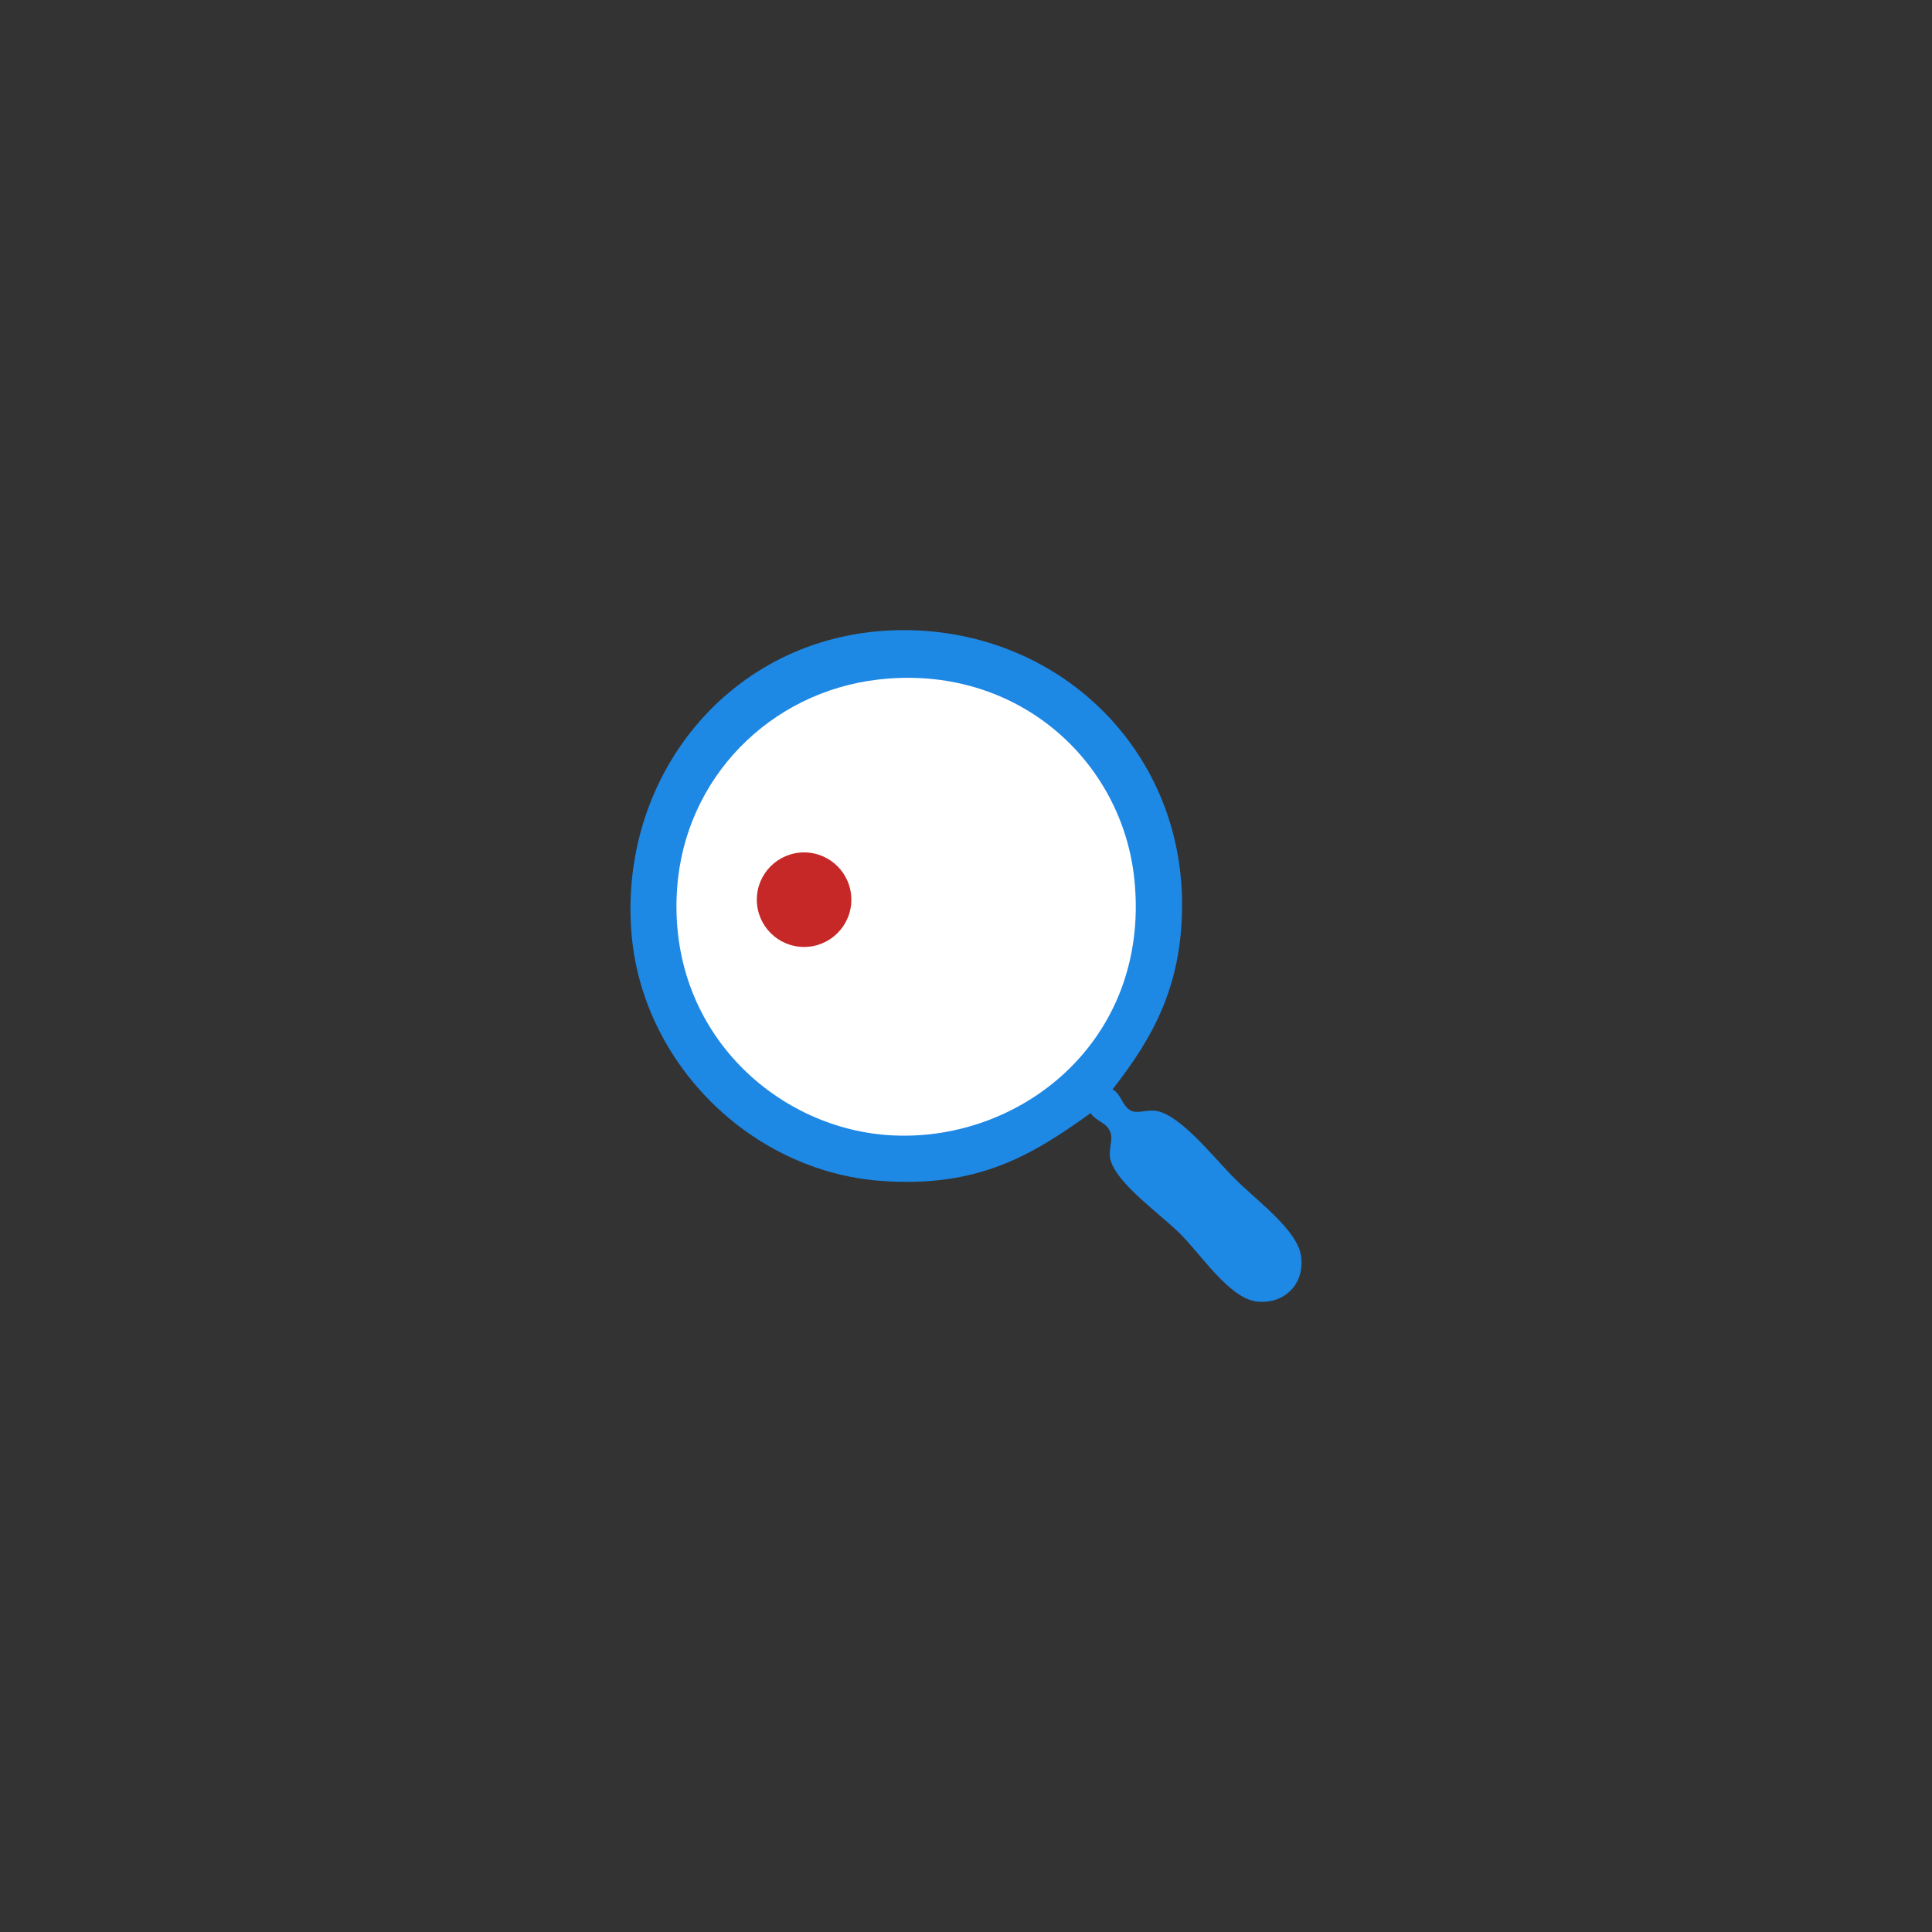 <?xml version="1.0" encoding="UTF-8" standalone="no"?>
<svg
   xmlns:dc="http://purl.org/dc/elements/1.1/"
   xmlns:cc="http://creativecommons.org/ns#"
   xmlns:rdf="http://www.w3.org/1999/02/22-rdf-syntax-ns#"
   xmlns:svg="http://www.w3.org/2000/svg"
   xmlns="http://www.w3.org/2000/svg"
   xmlns:sodipodi="http://sodipodi.sourceforge.net/DTD/sodipodi-0.dtd"
   xmlns:inkscape="http://www.inkscape.org/namespaces/inkscape"
   viewBox="0 0 250 250"
   height="250"
   width="250"
   xml:space="preserve"
   version="1.1"
   id="svg2"
   inkscape:version="0.91 r"
   sodipodi:docname="seo.svg"><rect x="0" y="0" width="250" height="250" fill="#333333" stroke="none"/><sodipodi:namedview
     pagecolor="#ffffff"
     bordercolor="#666666"
     borderopacity="1"
     objecttolerance="10"
     gridtolerance="10"
     guidetolerance="10"
     inkscape:pageopacity="0"
     inkscape:pageshadow="2"
     inkscape:window-width="1440"
     inkscape:window-height="863"
     id="namedview177"
     showgrid="false"
     inkscape:zoom="3.776"
     inkscape:cx="56.0604"
     inkscape:cy="123.63627"
     inkscape:window-x="5280"
     inkscape:window-y="0"
     inkscape:window-maximized="1"
     inkscape:current-layer="g4052" /><defs
     id="defs6"><clipPath
       id="clipPath16"
       clipPathUnits="userSpaceOnUse"><path
         id="path18"
         d="M 0,0 800,0 800,800 0,800 0,0 Z" /></clipPath><radialGradient
       id="radialGradient24"
       spreadMethod="pad"
       gradientTransform="matrix(593.164,0,0,-593.164,400,400)"
       gradientUnits="userSpaceOnUse"
       r="1"
       cy="0"
       cx="0"
       fy="0"
       fx="0"><stop
         id="stop26"
         offset="0"
         style="stop-opacity:1;stop-color:#48b7d9" /><stop
         id="stop28"
         offset="0.668"
         style="stop-opacity:1;stop-color:#48b7d9" /><stop
         id="stop30"
         offset="1"
         style="stop-opacity:1;stop-color:#586987" /></radialGradient><clipPath
       id="clipPath38"
       clipPathUnits="userSpaceOnUse"><path
         id="path40"
         d="M 0,800 800,800 800,0 0,0 0,800 Z" /></clipPath><clipPath
       id="clipPath46"
       clipPathUnits="userSpaceOnUse"><path
         id="path48"
         d="m 26.294,238.992 736.409,0 0,-99.279 -736.409,0 0,99.279 z" /></clipPath><clipPath
       id="clipPath50"
       clipPathUnits="userSpaceOnUse"><path
         id="path52"
         d="m 762.703,189.352 c 0,-27.415 -164.851,-49.639 -368.204,-49.639 -203.354,0 -368.205,22.224 -368.205,49.639 0,27.416 164.851,49.64 368.205,49.64 203.353,0 368.204,-22.224 368.204,-49.64" /></clipPath><clipPath
       id="clipPath54"
       clipPathUnits="userSpaceOnUse"><path
         id="path56"
         d="m -32768,32767 65535,0 0,-65535 -65535,0 0,65535 z" /></clipPath><radialGradient
       id="radialGradient58"
       spreadMethod="pad"
       gradientTransform="matrix(359.923,0,0,-45.051,394.499,189.354)"
       gradientUnits="userSpaceOnUse"
       r="1"
       cy="0"
       cx="0"
       fy="0"
       fx="0"><stop
         id="stop60"
         offset="0"
         style="stop-opacity:1;stop-color:#ffffff" /><stop
         id="stop62"
         offset="0.302"
         style="stop-opacity:1;stop-color:#ffffff" /><stop
         id="stop64"
         offset="1"
         style="stop-opacity:0;stop-color:#ffffff" /></radialGradient><mask
       id="mask66"
       height="1"
       width="1"
       y="0"
       x="0"
       maskUnits="userSpaceOnUse"><g
         id="g68"><g
           id="g70"
           clip-path="url(#clipPath54)"><g
             id="g72"><g
               id="g74"><path
                 id="path76"
                 style="fill:url(#radialGradient58);stroke:none"
                 d="m -32768,32767 65535,0 0,-65535 -65535,0 0,65535 z" /></g></g></g></g></mask><radialGradient
       id="radialGradient78"
       spreadMethod="pad"
       gradientTransform="matrix(359.923,0,0,-45.051,394.499,189.354)"
       gradientUnits="userSpaceOnUse"
       r="1"
       cy="0"
       cx="0"
       fy="0"
       fx="0"><stop
         id="stop80"
         offset="0"
         style="stop-opacity:1;stop-color:#000000" /><stop
         id="stop82"
         offset="0.302"
         style="stop-opacity:1;stop-color:#000000" /><stop
         id="stop84"
         offset="1"
         style="stop-opacity:1;stop-color:#000000" /></radialGradient><clipPath
       id="clipPath108"
       clipPathUnits="userSpaceOnUse"><path
         id="path110"
         d="m 565.496,193.91 220.738,0 0,-44.873 -220.738,0 0,44.873 z" /></clipPath><clipPath
       id="clipPath112"
       clipPathUnits="userSpaceOnUse"><path
         id="path114"
         d="m 786.234,171.473 c 0,-12.391 -49.414,-22.436 -110.369,-22.436 -60.955,0 -110.369,10.045 -110.369,22.436 0,12.392 49.414,22.437 110.369,22.437 60.955,0 110.369,-10.045 110.369,-22.437" /></clipPath><clipPath
       id="clipPath116"
       clipPathUnits="userSpaceOnUse"><path
         id="path118"
         d="m -32768,32767 65535,0 0,-65535 -65535,0 0,65535 z" /></clipPath><radialGradient
       id="radialGradient120"
       spreadMethod="pad"
       gradientTransform="matrix(107.887,0,0,-20.36,675.865,171.474)"
       gradientUnits="userSpaceOnUse"
       r="1"
       cy="0"
       cx="0"
       fy="0"
       fx="0"><stop
         id="stop122"
         offset="0"
         style="stop-opacity:1;stop-color:#ffffff" /><stop
         id="stop124"
         offset="0.302"
         style="stop-opacity:1;stop-color:#ffffff" /><stop
         id="stop126"
         offset="1"
         style="stop-opacity:0;stop-color:#ffffff" /></radialGradient><mask
       id="mask128"
       height="1"
       width="1"
       y="0"
       x="0"
       maskUnits="userSpaceOnUse"><g
         id="g130"><g
           id="g132"
           clip-path="url(#clipPath116)"><g
             id="g134"><g
               id="g136"><path
                 id="path138"
                 style="fill:url(#radialGradient120);stroke:none"
                 d="m -32768,32767 65535,0 0,-65535 -65535,0 0,65535 z" /></g></g></g></g></mask><radialGradient
       id="radialGradient140"
       spreadMethod="pad"
       gradientTransform="matrix(107.887,0,0,-20.36,675.865,171.474)"
       gradientUnits="userSpaceOnUse"
       r="1"
       cy="0"
       cx="0"
       fy="0"
       fx="0"><stop
         id="stop142"
         offset="0"
         style="stop-opacity:1;stop-color:#000000" /><stop
         id="stop144"
         offset="0.302"
         style="stop-opacity:1;stop-color:#000000" /><stop
         id="stop146"
         offset="1"
         style="stop-opacity:1;stop-color:#000000" /></radialGradient><clipPath
       id="clipPath250"
       clipPathUnits="userSpaceOnUse"><path
         id="path252"
         d="M 0,800 800,800 800,0 0,0 0,800 Z" /></clipPath><clipPath
       id="clipPath278"
       clipPathUnits="userSpaceOnUse"><path
         id="path280"
         d="M 37.156,314.606 22.005,282.74 c -2.68,-5.635 -0.284,-12.375 5.35,-15.055 l 0,0 55.119,-26.204 c 5.635,-2.679 12.377,-0.284 15.055,5.351 l 0,0 15.15,31.867 c 2.679,5.635 0.283,12.377 -5.353,15.055 l 0,0 -55.117,26.205 c -1.566,0.744 -3.216,1.096 -4.841,1.096 l 0,0 c -4.225,0 -8.279,-2.381 -10.212,-6.449" /></clipPath><clipPath
       id="clipPath286"
       clipPathUnits="userSpaceOnUse"><path
         id="path288"
         d="m -32768,32767 65535,0 0,-65535 -65535,0 0,65535 z" /></clipPath><linearGradient
       id="linearGradient290"
       spreadMethod="pad"
       gradientTransform="matrix(75.523,-35.909,-35.909,-75.523,29.58,298.674)"
       gradientUnits="userSpaceOnUse"
       y2="0"
       x2="1"
       y1="0"
       x1="0"><stop
         id="stop292"
         offset="0"
         style="stop-opacity:1;stop-color:#ffffff" /><stop
         id="stop294"
         offset="0.846"
         style="stop-opacity:0;stop-color:#ffffff" /><stop
         id="stop296"
         offset="1"
         style="stop-opacity:0;stop-color:#ffffff" /></linearGradient><mask
       id="mask298"
       height="1"
       width="1"
       y="0"
       x="0"
       maskUnits="userSpaceOnUse"><g
         id="g300"><g
           id="g302"
           clip-path="url(#clipPath286)"><g
             id="g304"><g
               id="g306"><path
                 id="path308"
                 style="fill:url(#linearGradient290);stroke:none"
                 d="m -32768,32767 65535,0 0,-65535 -65535,0 0,65535 z" /></g></g></g></g></mask><linearGradient
       id="linearGradient314"
       spreadMethod="pad"
       gradientTransform="matrix(75.523,-35.909,-35.909,-75.523,29.58,298.674)"
       gradientUnits="userSpaceOnUse"
       y2="0"
       x2="1"
       y1="0"
       x1="0"><stop
         id="stop316"
         offset="0"
         style="stop-opacity:1;stop-color:#ffffff" /><stop
         id="stop318"
         offset="0.846"
         style="stop-opacity:1;stop-color:#ffffff" /><stop
         id="stop320"
         offset="1"
         style="stop-opacity:1;stop-color:#ffffff" /></linearGradient><clipPath
       id="clipPath328"
       clipPathUnits="userSpaceOnUse"><path
         id="path330"
         d="M 131.051,269.965 115.9,238.098 c -2.678,-5.637 -0.282,-12.373 5.353,-15.055 l 0,0 55.117,-26.203 c 5.635,-2.679 12.374,-0.284 15.054,5.351 l 0,0 15.15,31.868 c 2.679,5.633 0.284,12.373 -5.351,15.055 l 0,0 -55.119,26.2 c -1.567,0.746 -3.219,1.099 -4.845,1.099 l 0,0 c -4.223,0 -8.274,-2.38 -10.208,-6.448" /></clipPath><clipPath
       id="clipPath336"
       clipPathUnits="userSpaceOnUse"><path
         id="path338"
         d="m -32768,32767 65535,0 0,-65535 -65535,0 0,65535 z" /></clipPath><linearGradient
       id="linearGradient340"
       spreadMethod="pad"
       gradientTransform="matrix(75.523,-35.909,-35.909,-75.523,123.475,254.031)"
       gradientUnits="userSpaceOnUse"
       y2="0"
       x2="1"
       y1="0"
       x1="0"><stop
         id="stop342"
         offset="0"
         style="stop-opacity:1;stop-color:#ffffff" /><stop
         id="stop344"
         offset="0.846"
         style="stop-opacity:0;stop-color:#ffffff" /><stop
         id="stop346"
         offset="1"
         style="stop-opacity:0;stop-color:#ffffff" /></linearGradient><mask
       id="mask348"
       height="1"
       width="1"
       y="0"
       x="0"
       maskUnits="userSpaceOnUse"><g
         id="g350"><g
           id="g352"
           clip-path="url(#clipPath336)"><g
             id="g354"><g
               id="g356"><path
                 id="path358"
                 style="fill:url(#linearGradient340);stroke:none"
                 d="m -32768,32767 65535,0 0,-65535 -65535,0 0,65535 z" /></g></g></g></g></mask><linearGradient
       id="linearGradient364"
       spreadMethod="pad"
       gradientTransform="matrix(75.523,-35.909,-35.909,-75.523,123.475,254.031)"
       gradientUnits="userSpaceOnUse"
       y2="0"
       x2="1"
       y1="0"
       x1="0"><stop
         id="stop366"
         offset="0"
         style="stop-opacity:1;stop-color:#ffffff" /><stop
         id="stop368"
         offset="0.846"
         style="stop-opacity:1;stop-color:#ffffff" /><stop
         id="stop370"
         offset="1"
         style="stop-opacity:1;stop-color:#ffffff" /></linearGradient><clipPath
       id="clipPath378"
       clipPathUnits="userSpaceOnUse"><path
         id="path380"
         d="M 0,800 800,800 800,0 0,0 0,800 Z" /></clipPath><clipPath
       id="clipPath1068"
       clipPathUnits="userSpaceOnUse"><path
         id="path1070"
         d="m 535.766,493.862 23.324,0 0,-248.774 -23.324,0 0,248.774 z" /></clipPath><clipPath
       id="clipPath1072"
       clipPathUnits="userSpaceOnUse"><path
         id="path1074"
         d="m 535.766,245.088 23.324,0 0,248.774 -23.324,0 0,-248.774 z" /></clipPath><clipPath
       id="clipPath1076"
       clipPathUnits="userSpaceOnUse"><path
         id="path1078"
         d="m -32768,32767 65535,0 0,-65535 -65535,0 0,65535 z" /></clipPath><linearGradient
       id="linearGradient1080"
       spreadMethod="pad"
       gradientTransform="matrix(-1.09e-5,-248.775,-248.775,1.09e-5,547.428,493.862)"
       gradientUnits="userSpaceOnUse"
       y2="0"
       x2="1"
       y1="0"
       x1="0"><stop
         id="stop1082"
         offset="0"
         style="stop-opacity:1;stop-color:#ffffff" /><stop
         id="stop1084"
         offset="1"
         style="stop-opacity:0;stop-color:#ffffff" /></linearGradient><mask
       id="mask1086"
       height="1"
       width="1"
       y="0"
       x="0"
       maskUnits="userSpaceOnUse"><g
         id="g1088"><g
           id="g1090"
           clip-path="url(#clipPath1076)"><g
             id="g1092"><g
               id="g1094"><path
                 id="path1096"
                 style="fill:url(#linearGradient1080);stroke:none"
                 d="m -32768,32767 65535,0 0,-65535 -65535,0 0,65535 z" /></g></g></g></g></mask><linearGradient
       id="linearGradient1098"
       spreadMethod="pad"
       gradientTransform="matrix(-1.09e-5,-248.775,-248.775,1.09e-5,547.428,493.862)"
       gradientUnits="userSpaceOnUse"
       y2="0"
       x2="1"
       y1="0"
       x1="0"><stop
         id="stop1100"
         offset="0"
         style="stop-opacity:1;stop-color:#ffffff" /><stop
         id="stop1102"
         offset="1"
         style="stop-opacity:1;stop-color:#ffffff" /></linearGradient><clipPath
       id="clipPath1126"
       clipPathUnits="userSpaceOnUse"><path
         id="path1128"
         d="m 511.965,493.862 12.637,0 0,-248.774 -12.637,0 0,248.774 z" /></clipPath><clipPath
       id="clipPath1130"
       clipPathUnits="userSpaceOnUse"><path
         id="path1132"
         d="m 511.965,245.088 12.637,0 0,248.774 -12.637,0 0,-248.774 z" /></clipPath><clipPath
       id="clipPath1134"
       clipPathUnits="userSpaceOnUse"><path
         id="path1136"
         d="m -32768,32767 65535,0 0,-65535 -65535,0 0,65535 z" /></clipPath><linearGradient
       id="linearGradient1138"
       spreadMethod="pad"
       gradientTransform="matrix(-1.09e-5,-248.775,-248.775,1.09e-5,518.283,493.862)"
       gradientUnits="userSpaceOnUse"
       y2="0"
       x2="1"
       y1="0"
       x1="0"><stop
         id="stop1140"
         offset="0"
         style="stop-opacity:1;stop-color:#ffffff" /><stop
         id="stop1142"
         offset="1"
         style="stop-opacity:0;stop-color:#ffffff" /></linearGradient><mask
       id="mask1144"
       height="1"
       width="1"
       y="0"
       x="0"
       maskUnits="userSpaceOnUse"><g
         id="g1146"><g
           id="g1148"
           clip-path="url(#clipPath1134)"><g
             id="g1150"><g
               id="g1152"><path
                 id="path1154"
                 style="fill:url(#linearGradient1138);stroke:none"
                 d="m -32768,32767 65535,0 0,-65535 -65535,0 0,65535 z" /></g></g></g></g></mask><linearGradient
       id="linearGradient1156"
       spreadMethod="pad"
       gradientTransform="matrix(-1.09e-5,-248.775,-248.775,1.09e-5,518.283,493.862)"
       gradientUnits="userSpaceOnUse"
       y2="0"
       x2="1"
       y1="0"
       x1="0"><stop
         id="stop1158"
         offset="0"
         style="stop-opacity:1;stop-color:#ffffff" /><stop
         id="stop1160"
         offset="1"
         style="stop-opacity:1;stop-color:#ffffff" /></linearGradient><clipPath
       id="clipPath1218"
       clipPathUnits="userSpaceOnUse"><path
         id="path1220"
         d="m 327.352,437.763 c -15.361,-15.361 -15.361,-40.267 0,-55.627 l 0,0 c 15.361,-15.361 40.266,-15.361 55.626,0 l 0,0 c 15.361,15.36 15.361,40.265 0,55.627 l 0,0 c -7.68,7.68 -17.746,11.52 -27.813,11.52 l 0,0 c -10.066,0 -20.133,-3.84 -27.813,-11.52" /></clipPath><clipPath
       id="clipPath1226"
       clipPathUnits="userSpaceOnUse"><path
         id="path1228"
         d="m -32768,32767 65535,0 0,-65535 -65535,0 0,65535 z" /></clipPath><radialGradient
       id="radialGradient1230"
       spreadMethod="pad"
       gradientTransform="matrix(-33.245,-33.245,-33.245,33.245,355.166,409.95)"
       gradientUnits="userSpaceOnUse"
       r="1"
       cy="0"
       cx="0"
       fy="0.657"
       fx="-0.754"><stop
         id="stop1232"
         offset="0"
         style="stop-opacity:0;stop-color:#ffffff" /><stop
         id="stop1234"
         offset="0.791"
         style="stop-opacity:0;stop-color:#ffffff" /><stop
         id="stop1236"
         offset="1"
         style="stop-opacity:1;stop-color:#ffffff" /></radialGradient><mask
       id="mask1238"
       height="1"
       width="1"
       y="0"
       x="0"
       maskUnits="userSpaceOnUse"><g
         id="g1240"><g
           id="g1242"
           clip-path="url(#clipPath1226)"><g
             id="g1244"><g
               id="g1246"><path
                 id="path1248"
                 style="fill:url(#radialGradient1230);stroke:none"
                 d="m -32768,32767 65535,0 0,-65535 -65535,0 0,65535 z" /></g></g></g></g></mask><radialGradient
       id="radialGradient1254"
       spreadMethod="pad"
       gradientTransform="matrix(-33.245,-33.245,-33.245,33.245,355.166,409.95)"
       gradientUnits="userSpaceOnUse"
       r="1"
       cy="0"
       cx="0"
       fy="0.657"
       fx="-0.754"><stop
         id="stop1256"
         offset="0"
         style="stop-opacity:1;stop-color:#ffffff" /><stop
         id="stop1258"
         offset="0.791"
         style="stop-opacity:1;stop-color:#ffffff" /><stop
         id="stop1260"
         offset="1"
         style="stop-opacity:1;stop-color:#ffffff" /></radialGradient><clipPath
       id="clipPath1268"
       clipPathUnits="userSpaceOnUse"><path
         id="path1270"
         d="M 0,800 800,800 800,0 0,0 0,800 Z" /></clipPath><clipPath
       id="clipPath1316"
       clipPathUnits="userSpaceOnUse"><path
         id="path1318"
         d="m 331.341,438.377 51.004,0 0,-13.144 -51.004,0 0,13.144 z" /></clipPath><clipPath
       id="clipPath1356"
       clipPathUnits="userSpaceOnUse"><path
         id="path1358"
         d="M 0,800 800,800 800,0 0,0 0,800 Z" /></clipPath><clipPath
       id="clipPath1364"
       clipPathUnits="userSpaceOnUse"><path
         id="path1366"
         d="m 606.422,414.358 160.374,0 0,-137.188 -160.374,0 0,137.188 z" /></clipPath><clipPath
       id="clipPath1368"
       clipPathUnits="userSpaceOnUse"><path
         id="path1370"
         d="m 741.096,277.17 c 0,31.144 26.023,20.086 25.697,53.59 -0.326,33.504 -28.391,37.082 -28.391,83.598 l -131.98,0 c 0,-46.516 28.064,-50.094 28.389,-83.598 0.326,-33.504 -25.698,-22.446 -25.698,-53.59 l 131.983,0 z" /></clipPath><clipPath
       id="clipPath1372"
       clipPathUnits="userSpaceOnUse"><path
         id="path1374"
         d="m -32768,32767 65535,0 0,-65535 -65535,0 0,65535 z" /></clipPath><linearGradient
       id="linearGradient1376"
       spreadMethod="pad"
       gradientTransform="matrix(-7.1e-6,162.861,162.861,7.1e-6,686.609,249.479)"
       gradientUnits="userSpaceOnUse"
       y2="0"
       x2="1"
       y1="0"
       x1="0"><stop
         id="stop1378"
         offset="0"
         style="stop-opacity:1;stop-color:#ffffff" /><stop
         id="stop1380"
         offset="0.695"
         style="stop-opacity:0;stop-color:#ffffff" /><stop
         id="stop1382"
         offset="1"
         style="stop-opacity:0;stop-color:#ffffff" /></linearGradient><mask
       id="mask1384"
       height="1"
       width="1"
       y="0"
       x="0"
       maskUnits="userSpaceOnUse"><g
         id="g1386"><g
           id="g1388"
           clip-path="url(#clipPath1372)"><g
             id="g1390"><g
               id="g1392"><path
                 id="path1394"
                 style="fill:url(#linearGradient1376);stroke:none"
                 d="m -32768,32767 65535,0 0,-65535 -65535,0 0,65535 z" /></g></g></g></g></mask><linearGradient
       id="linearGradient1396"
       spreadMethod="pad"
       gradientTransform="matrix(-7.1e-6,162.861,162.861,7.1e-6,686.609,249.479)"
       gradientUnits="userSpaceOnUse"
       y2="0"
       x2="1"
       y1="0"
       x1="0"><stop
         id="stop1398"
         offset="0"
         style="stop-opacity:1;stop-color:#ffffff" /><stop
         id="stop1400"
         offset="0.695"
         style="stop-opacity:1;stop-color:#ffffff" /><stop
         id="stop1402"
         offset="1"
         style="stop-opacity:1;stop-color:#ffffff" /></linearGradient></defs><g
     transform="matrix(1.25,0,0,-1.25,-17.208,424.641)"
     id="g10"><g
       transform="translate(6.78,-2.542)"
       id="g4052"><path
         id="path214"
         style="fill:#1e88e5;fill-opacity:1;fill-rule:nonzero;stroke:none"
         d="m 129.355,248.614 c 0,16.153 -12.872,28.492 -28.979,28.409 -17.24,-0.088 -29.308,-14.65 -28.029,-31.25 1.044,-13.557 12.37,-24.742 25.758,-25.758 10.147,-0.77 15.747,2.68 21.779,7.008 0.675,-0.947 1.733,-0.953 2.084,-2.083 0.243,-0.782 -0.313,-1.79 0,-2.841 0.734,-2.461 5.159,-5.539 7.198,-7.576 2.205,-2.206 5.126,-6.707 7.954,-7.008 2.761,-0.293 4.968,1.752 4.546,4.735 -0.38,2.678 -4.558,5.694 -6.819,7.955 -2.178,2.177 -5.439,6.373 -7.954,7.007 -0.991,0.25 -1.996,-0.218 -2.652,0 -1.089,0.364 -1.09,1.725 -2.083,2.273 4.06,5.206 7.197,10.556 7.197,19.129" /><path
         id="path218"
         style="fill:#ffffff;fill-opacity:1;fill-rule:nonzero;stroke:none"
         d="m 77.082,250.319 c -1.05,-14.658 10.087,-24.731 21.78,-25.568 13.563,-0.972 27.195,9.666 25.569,26.326 -1.216,12.459 -12.226,22.479 -26.515,20.833 -11.219,-1.292 -20.017,-10.18 -20.834,-21.591" /><circle
         r="4.893"
         cy="-249.12"
         cx="90.225"
         id="path4144-1"
         style="opacity:1;fill:#c62828;fill-opacity:1;stroke:none;stroke-width:3;stroke-linecap:round;stroke-linejoin:round;stroke-miterlimit:9.143;stroke-dasharray:none;stroke-opacity:1"
         transform="scale(1,-1)" /></g></g></svg>
